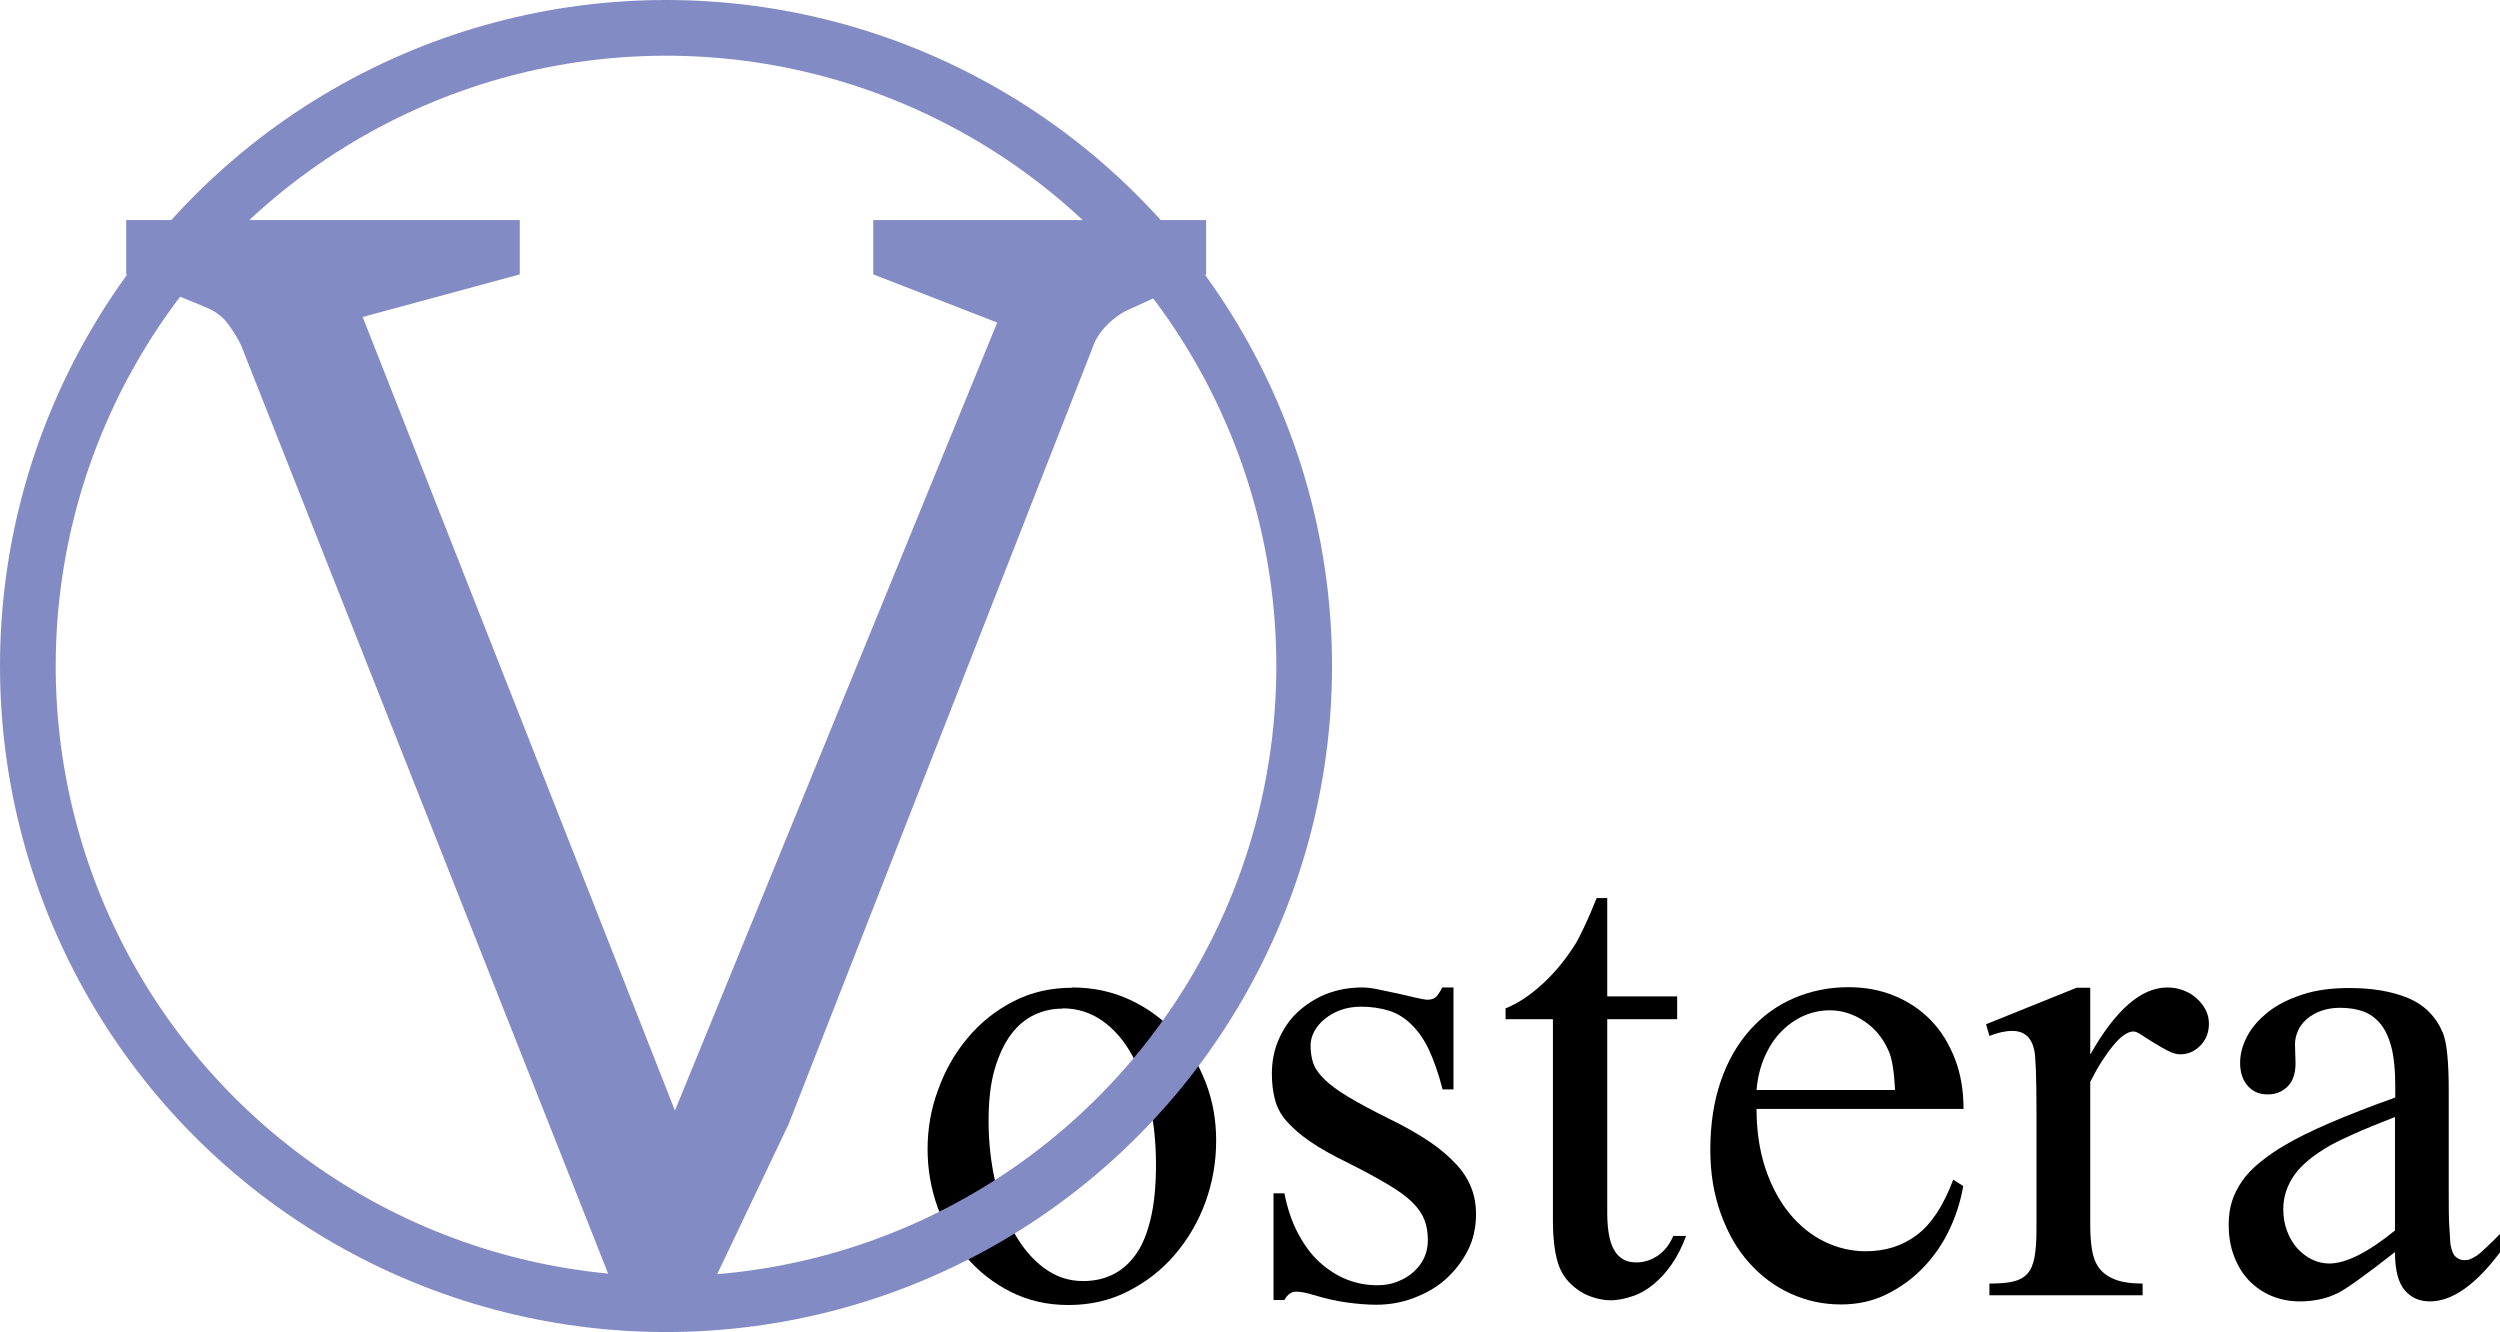 <?xml version="1.0" encoding="UTF-8"?>
<svg id="Layer_1" data-name="Layer 1" xmlns="http://www.w3.org/2000/svg" viewBox="0 0 89.75 47.83">
  <defs>
    <style>
      .cls-1, .cls-2 {
        stroke-width: 0px;
      }

      .cls-3 {
        fill: none;
        stroke: #838bc5;
        stroke-miterlimit: 10;
        stroke-width: 2px;
      }

      .cls-2 {
        fill: #838bc5;
      }
    </style>
  </defs>
  <path class="cls-2" d="m22.21,46.68L8.66,12.41c-.12-.27-.29-.53-.49-.8-.2-.27-.48-.46-.81-.59l-2.83-1.17v-1.95h14.13v1.95c-1.88.51-3.76,1.02-5.64,1.53,3.74,9.5,7.48,18.99,11.21,28.49,3.86-9.43,7.71-18.86,11.57-28.29l-4.45-1.73v-1.95h11.95v1.95l-2.75,1.25c-.28.12-.55.31-.8.56-.25.25-.43.52-.53.83l-10.91,27.87-3.01,6.32h-3.09Z"/>
  <path class="cls-1" d="m38.49,35.45c.76,0,1.45.15,2.09.45s1.18.7,1.63,1.2.81,1.08,1.07,1.75.38,1.36.38,2.1c0,.77-.13,1.51-.39,2.22s-.63,1.33-1.1,1.88-1.03.98-1.68,1.31-1.36.49-2.13.49-1.45-.16-2.07-.47-1.15-.73-1.6-1.25-.79-1.12-1.03-1.79-.36-1.37-.36-2.09.12-1.44.38-2.13c.25-.7.6-1.31,1.06-1.86s1-.98,1.64-1.31,1.34-.49,2.12-.49Zm-.36.76c-.34,0-.67.07-.99.22s-.6.38-.84.7-.44.74-.59,1.25-.22,1.13-.22,1.87.08,1.48.24,2.18.39,1.31.68,1.83.65.95,1.07,1.26.88.47,1.4.47c.38,0,.72-.07,1.04-.22s.59-.38.83-.7.42-.75.55-1.28.2-1.18.2-1.96-.07-1.5-.22-2.18-.37-1.28-.65-1.79-.64-.92-1.05-1.21-.89-.45-1.42-.45Z"/>
  <path class="cls-1" d="m52.18,35.45v3.66h-.39c-.15-.58-.32-1.06-.5-1.44s-.4-.68-.64-.91-.5-.39-.8-.48-.62-.14-.98-.14c-.27,0-.52.04-.74.12s-.41.19-.57.32-.29.28-.38.45-.13.34-.13.51c0,.22.03.42.09.61s.19.38.39.58.48.41.86.64.87.49,1.49.8c.58.28,1.06.56,1.46.83s.71.55.96.82.42.56.53.85.16.6.16.91c0,.49-.1.94-.31,1.34s-.48.74-.81,1.03-.72.5-1.15.66-.87.23-1.31.23c-.33,0-.68-.03-1.05-.08s-.77-.14-1.2-.27c-.13-.04-.25-.07-.35-.09s-.2-.03-.28-.03c-.17,0-.31.1-.42.3h-.39v-3.83h.39c.11.55.27,1.03.49,1.44s.47.76.77,1.03.62.48.97.62.72.21,1.1.21c.27,0,.51-.04.73-.13s.42-.2.58-.35.29-.31.38-.51.13-.41.13-.63c0-.27-.04-.51-.12-.72s-.22-.42-.43-.63-.5-.42-.87-.64-.84-.48-1.42-.77c-.58-.28-1.04-.54-1.4-.79s-.63-.49-.84-.73-.34-.5-.41-.77-.11-.58-.11-.92c0-.44.08-.85.24-1.22s.38-.71.67-.98.63-.5,1.03-.66.84-.24,1.31-.24c.15,0,.34.02.57.07s.47.1.71.15.46.11.65.15.33.07.4.07c.12,0,.22-.03.29-.08s.15-.18.25-.36h.39Z"/>
  <path class="cls-1" d="m57.7,32.24v3.53h2.51v.82h-2.51v6.96c0,.35.03.64.08.87s.13.41.22.54.21.22.33.28.27.08.43.08c.26,0,.51-.08.75-.24s.43-.4.56-.71h.46c-.14.38-.31.72-.51,1.01s-.42.53-.65.72-.48.34-.75.43-.53.15-.8.15c-.18,0-.36-.03-.54-.08s-.36-.12-.52-.22-.31-.22-.44-.36-.24-.3-.32-.49c-.16-.38-.25-.95-.25-1.72v-7.22h-1.7v-.39c.43-.17.87-.46,1.32-.87s.85-.9,1.2-1.46c.09-.15.19-.36.32-.63s.27-.6.43-1h.36Z"/>
  <path class="cls-1" d="m63.06,39.81c0,.8.11,1.51.32,2.14s.5,1.17.86,1.61.78.78,1.25,1.01.97.35,1.49.35c.7,0,1.31-.19,1.83-.58s.96-1.05,1.31-1.99l.36.23c-.09.52-.25,1.04-.49,1.55s-.55.96-.93,1.36-.82.72-1.32.97-1.05.37-1.65.37c-.64,0-1.24-.13-1.81-.39s-1.06-.63-1.49-1.11-.76-1.06-1.01-1.75-.38-1.45-.38-2.3c0-.93.13-1.76.38-2.48s.6-1.33,1.05-1.83.97-.88,1.58-1.14,1.26-.39,1.95-.39c.59,0,1.14.1,1.65.31s.94.5,1.31.88.65.84.86,1.38.31,1.13.31,1.8h-7.42Zm0-.68h4.97c-.03-.69-.11-1.17-.25-1.45-.2-.44-.49-.78-.87-1.03s-.79-.38-1.21-.38c-.32,0-.63.06-.93.19s-.57.32-.81.56-.44.54-.6.9-.26.75-.3,1.21Z"/>
  <path class="cls-1" d="m75.04,35.45v2.41c.91-1.61,1.83-2.41,2.77-2.41.21,0,.41.04.59.11s.34.17.47.29.24.26.32.42.11.32.11.49c0,.3-.1.56-.3.77s-.45.32-.73.32c-.13,0-.28-.04-.45-.13s-.33-.18-.49-.28-.31-.19-.44-.28-.23-.13-.3-.13c-.1,0-.21.04-.34.13s-.25.21-.39.38-.27.35-.41.57-.28.47-.41.73v5.14c0,.32.02.61.06.87s.12.48.25.66.32.32.57.42.58.15,1,.15v.42h-5.5v-.42c.34,0,.62-.02.84-.07s.39-.14.52-.28.21-.34.26-.6.07-.61.07-1.04v-4.16c0-1.27-.03-2.01-.08-2.23-.1-.46-.36-.69-.79-.69-.24,0-.52.06-.82.18l-.12-.42,3.25-1.31h.49Z"/>
  <path class="cls-1" d="m85.98,44.95c-1.1.86-1.79,1.35-2.07,1.48-.41.2-.86.29-1.35.29-.37,0-.71-.07-1.02-.2s-.58-.32-.81-.56-.4-.53-.53-.87-.19-.72-.19-1.13c0-.3.04-.59.12-.84s.21-.5.37-.73.37-.45.63-.66.55-.42.9-.62c.8-.48,2.12-1.05,3.96-1.71v-.42c0-.54-.04-.99-.13-1.35s-.22-.65-.39-.86-.38-.37-.63-.46-.53-.13-.84-.13c-.25,0-.47.04-.67.11s-.37.17-.51.29-.25.26-.32.42-.11.32-.11.49l.02.68c0,.36-.09.64-.28.83s-.42.29-.72.29-.53-.1-.71-.3-.28-.48-.28-.83c0-.33.09-.65.26-.97s.43-.61.76-.87.74-.46,1.23-.62,1.04-.23,1.67-.23c.83,0,1.53.12,2.11.36s1,.66,1.25,1.25c.14.34.21,1.03.21,2.06v3.64c0,.52,0,.93.02,1.24s.03.53.04.64c.04.23.1.38.19.46s.19.12.31.12c.08,0,.15-.01.22-.04s.15-.07.25-.14.2-.17.33-.29.29-.28.48-.47v.66c-.88,1.17-1.72,1.76-2.51,1.76-.38,0-.68-.13-.91-.4s-.35-.72-.35-1.36Zm0-.76v-4.09c-.59.23-1.08.43-1.46.6s-.65.3-.83.4c-.62.35-1.06.71-1.32,1.08s-.4.78-.4,1.22c0,.28.04.54.13.78s.21.45.36.62.33.31.53.41.41.15.63.15c.59,0,1.38-.39,2.34-1.17Z"/>
  <circle class="cls-3" cx="23.91" cy="23.91" r="22.91"/>
</svg>